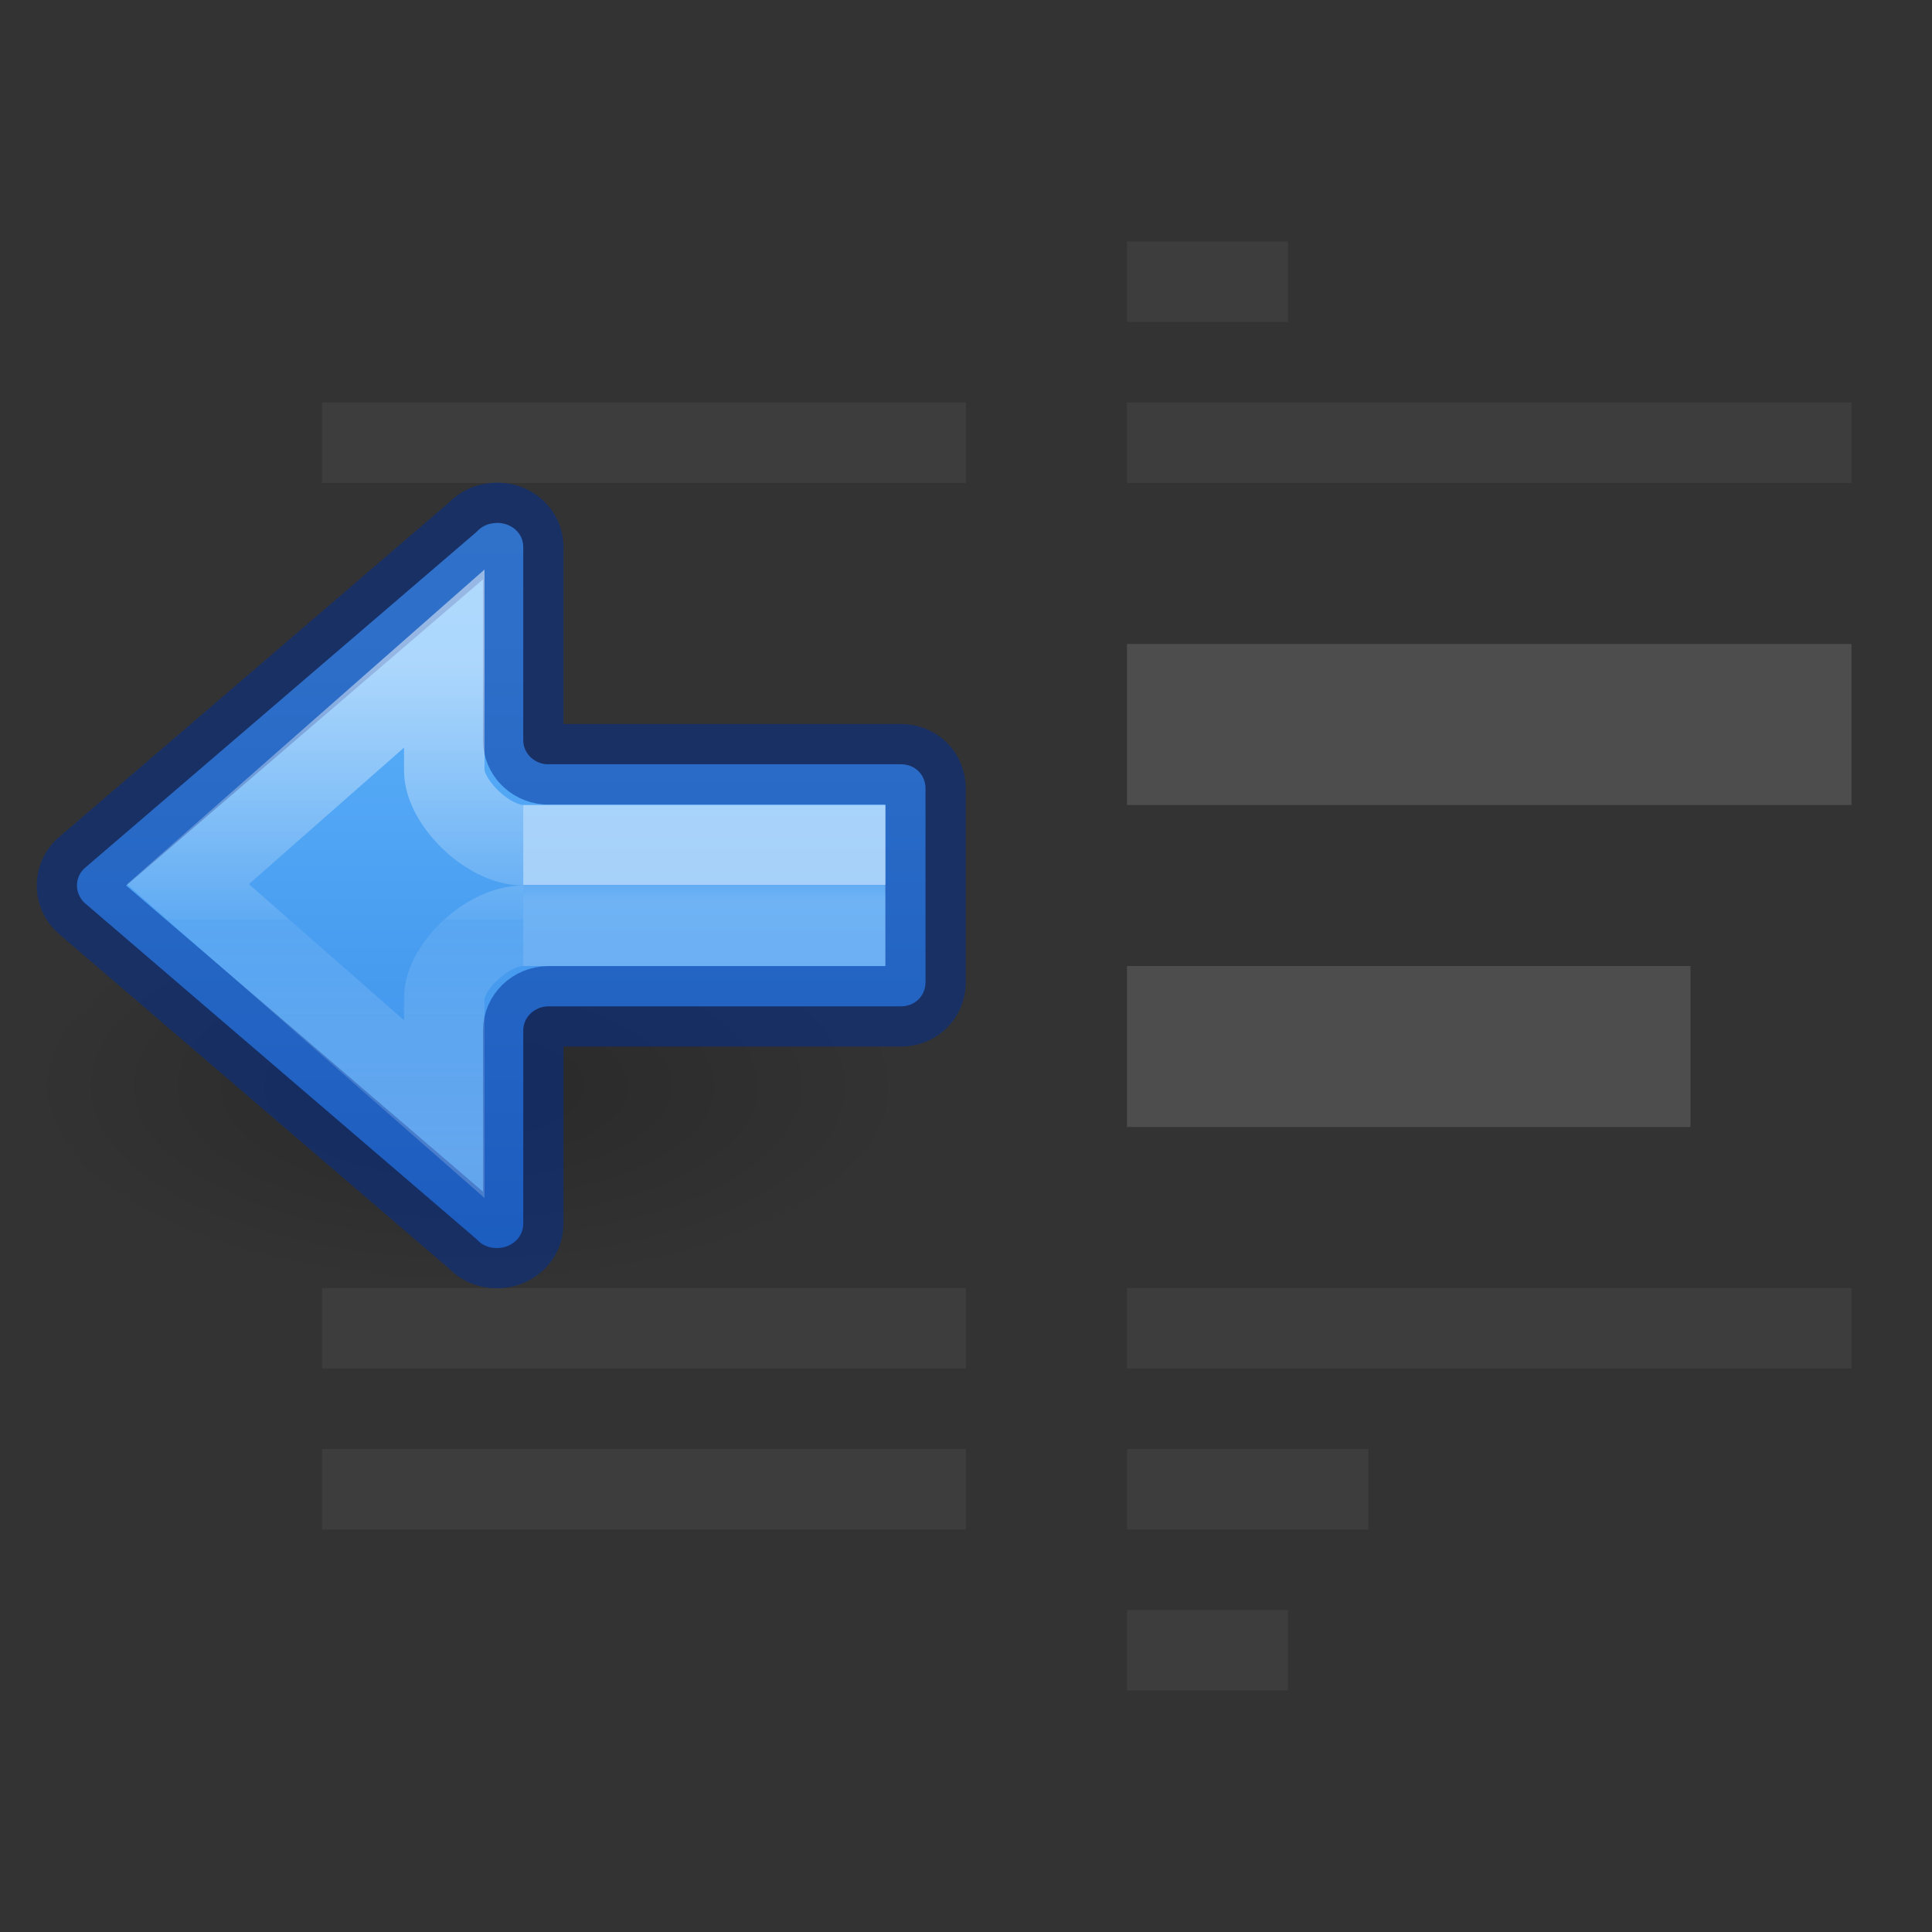 <?xml version="1.0" encoding="UTF-8" standalone="no"?>
<svg
   xmlns:dc="http://purl.org/dc/elements/1.1/"
   xmlns:cc="http://creativecommons.org/ns#"
   xmlns:rdf="http://www.w3.org/1999/02/22-rdf-syntax-ns#"
   xmlns:svg="http://www.w3.org/2000/svg"
   xmlns="http://www.w3.org/2000/svg"
   xmlns:xlink="http://www.w3.org/1999/xlink"
   version="1.1"
   id="svg3495"
   height="24"
   width="24">
  <rect width="100%" height="100%" fill="#333333" stroke="none"/>
  <defs
     id="defs3497">
    <linearGradient
       id="linearGradient3952">
      <stop
         id="stop3954"
         offset="0"
         style="stop-color:#000000;stop-opacity:1;" />
      <stop
         id="stop3956"
         offset="1"
         style="stop-color:#000000;stop-opacity:0;" />
    </linearGradient>
    <radialGradient
       cx="24.837"
       cy="36.421"
       r="15.645"
       fx="24.837"
       fy="36.421"
       id="radialGradient4132"
       xlink:href="#linearGradient3952"
       gradientUnits="userSpaceOnUse"
       gradientTransform="matrix(0.351,0,0,-0.16,-2.905,19.322)" />
    <linearGradient
       y2="35.269"
       x2="-2.521"
       y1="22.402"
       x1="-2.521"
       gradientTransform="matrix(0.536,0,0,0.472,6.396,-2.312)"
       gradientUnits="userSpaceOnUse"
       id="linearGradient983-3-2"
       xlink:href="#linearGradient971" />
    <linearGradient
       id="linearGradient971">
      <stop
         offset="0"
         style="stop-color:#ffffff;stop-opacity:1"
         id="stop963" />
      <stop
         offset="0.52"
         style="stop-color:#ffffff;stop-opacity:0.235"
         id="stop965" />
      <stop
         offset="0.52"
         style="stop-color:#ffffff;stop-opacity:0.157"
         id="stop967" />
      <stop
         offset="1"
         style="stop-color:#ffffff;stop-opacity:0.392"
         id="stop969" />
    </linearGradient>
    <linearGradient
       y2="29.256"
       x2="5.032"
       y1="28.672"
       x1="5.032"
       gradientTransform="matrix(0.484,0,0,0.333,6.701,1.443)"
       gradientUnits="userSpaceOnUse"
       id="linearGradient1009"
       xlink:href="#linearGradient1019" />
    <linearGradient
       id="linearGradient1019">
      <stop
         id="stop1011"
         style="stop-color:#ffffff;stop-opacity:1"
         offset="0" />
      <stop
         id="stop1013"
         style="stop-color:#ffffff;stop-opacity:0.235"
         offset="0" />
      <stop
         id="stop1017"
         style="stop-color:#ffffff;stop-opacity:0.392"
         offset="1" />
    </linearGradient>
    <linearGradient
       y2="11.545"
       x2="-21.44"
       y1="11.545"
       x1="-11.339"
       gradientTransform="matrix(0,-1,-1,0,17.312,-5.439)"
       gradientUnits="userSpaceOnUse"
       id="linearGradient1108"
       xlink:href="#linearGradient1067" />
    <linearGradient
       id="linearGradient1067">
      <stop
         style="stop-color:#64baff;stop-opacity:1"
         offset="0"
         id="stop1063" />
      <stop
         style="stop-color:#3689e6;stop-opacity:1"
         offset="1"
         id="stop1065" />
    </linearGradient>
  </defs>
  <path
     style="display:inline;overflow:visible;visibility:visible;opacity:0.2;fill:url(#radialGradient4132);fill-opacity:1;fill-rule:evenodd;stroke:none;stroke-width:1;marker:none"
     id="path3501-4"
     d="m 11.318,13.501 a 5.496,2.5 0 1 0 -10.993,0 5.496,2.5 0 0 0 10.993,0 z" />
  <path
     id="rect4370-8"
     d="M 14 3 L 14 4 L 16 4 L 16 3 L 14 3 z M 4 5 L 4 6 L 12 6 L 12 5 L 4 5 z M 14 5 L 14 6 L 23 6 L 23 5 L 14 5 z M 4 16 L 4 17 L 12 17 L 12 16 L 4 16 z M 14 16 L 14 17 L 23 17 L 23 16 L 14 16 z M 4 18 L 4 19 L 12 19 L 12 18 L 4 18 z M 14 18 L 14 19 L 17 19 L 17 18 L 14 18 z M 14 20 L 14 21 L 16 21 L 16 20 L 14 20 z "
     style="color:#000000;clip-rule:nonzero;display:inline;overflow:visible;visibility:visible;opacity:0.4;isolation:auto;mix-blend-mode:normal;color-interpolation:sRGB;color-interpolation-filters:linearRGB;solid-color:#000000;solid-opacity:1;fill:#4d4d4d;fill-opacity:1;fill-rule:nonzero;stroke:none;stroke-width:1;stroke-linecap:butt;stroke-linejoin:miter;stroke-miterlimit:4;stroke-dasharray:none;stroke-dashoffset:0;stroke-opacity:1;marker:none;color-rendering:auto;image-rendering:auto;shape-rendering:auto;text-rendering:auto;enable-background:accumulate" />
  <path
     id="rect4370"
     d="M 14 8 L 14 10 L 23 10 L 23 8 L 14 8 z M 14 12 L 14 14 L 21 14 L 21 12 L 14 12 z "
     style="color:#000000;clip-rule:nonzero;display:inline;overflow:visible;visibility:visible;opacity:1;isolation:auto;mix-blend-mode:normal;color-interpolation:sRGB;color-interpolation-filters:linearRGB;solid-color:#000000;solid-opacity:1;fill:#4d4d4d;fill-opacity:1;fill-rule:nonzero;stroke:none;stroke-width:1;stroke-linecap:butt;stroke-linejoin:miter;stroke-miterlimit:4;stroke-dasharray:none;stroke-dashoffset:0;stroke-opacity:1;marker:none;color-rendering:auto;image-rendering:auto;shape-rendering:auto;text-rendering:auto;enable-background:accumulate" />
  <path
     d="m 6.17,6.495 v 0.002 c -0.099,0 -0.182,0.039 -0.241,0.101 -0.004,0.004 -0.009,0.009 -0.013,0.013 l -4.872,4.18 c -0.056,0.055 -0.088,0.129 -0.088,0.21 0,0.081 0.033,0.151 0.088,0.209 l 4.872,4.18 c 0.004,0.004 0.009,0.009 0.013,0.013 0.059,0.062 0.142,0.101 0.241,0.101 0.184,0 0.33,-0.13 0.33,-0.304 v -2.399 c -1.155e-4,-0.163 0.138,-0.3 0.316,-0.3 h 4.375 c 0.175,0 0.306,-0.129 0.306,-0.301 V 9.795 c 0,-0.172 -0.131,-0.301 -0.306,-0.301 H 6.786 C 6.622,9.479 6.5,9.349 6.5,9.196 V 6.796 c 0,-0.175 -0.146,-0.301 -0.33,-0.301 z"
     style="font-variation-settings:normal;opacity:1;vector-effect:none;fill:url(#linearGradient1108);fill-opacity:1;stroke:#002e99;stroke-width:1;stroke-linecap:round;stroke-linejoin:round;stroke-miterlimit:4;stroke-dasharray:none;stroke-dashoffset:0;stroke-opacity:0.5;stop-color:#000000;stop-opacity:1"
     id="path873-5-5" />
  <path
     id="rect1007"
     style="font-variation-settings:normal;opacity:0.5;vector-effect:none;fill:none;fill-opacity:1;stroke:url(#linearGradient1009);stroke-width:1;stroke-linecap:butt;stroke-linejoin:miter;stroke-miterlimit:4;stroke-dasharray:none;stroke-dashoffset:0;stroke-opacity:1;marker:none;marker-start:none;marker-mid:none;marker-end:none;stop-color:#000000"
     d="m 6.5,11.5 h 4 v -1 h -4" />
  <path
     id="path873-5-5-2-6-1"
     style="font-variation-settings:normal;opacity:0.5;vector-effect:none;fill:none;fill-opacity:1;stroke:url(#linearGradient983-3-2);stroke-width:1;stroke-linecap:butt;stroke-linejoin:miter;stroke-miterlimit:4;stroke-dasharray:none;stroke-dashoffset:0;stroke-opacity:1;marker:none;marker-start:none;marker-mid:none;marker-end:none;stop-color:#000000"
     d="m 6.5,11.5 c -0.441,1.27e-4 -0.98,0.509 -0.981,0.9 v 1.378 L 2.334,10.984 5.519,8.181 V 9.573 C 5.52,9.963 6.059,10.5 6.5,10.5" />
</svg>
